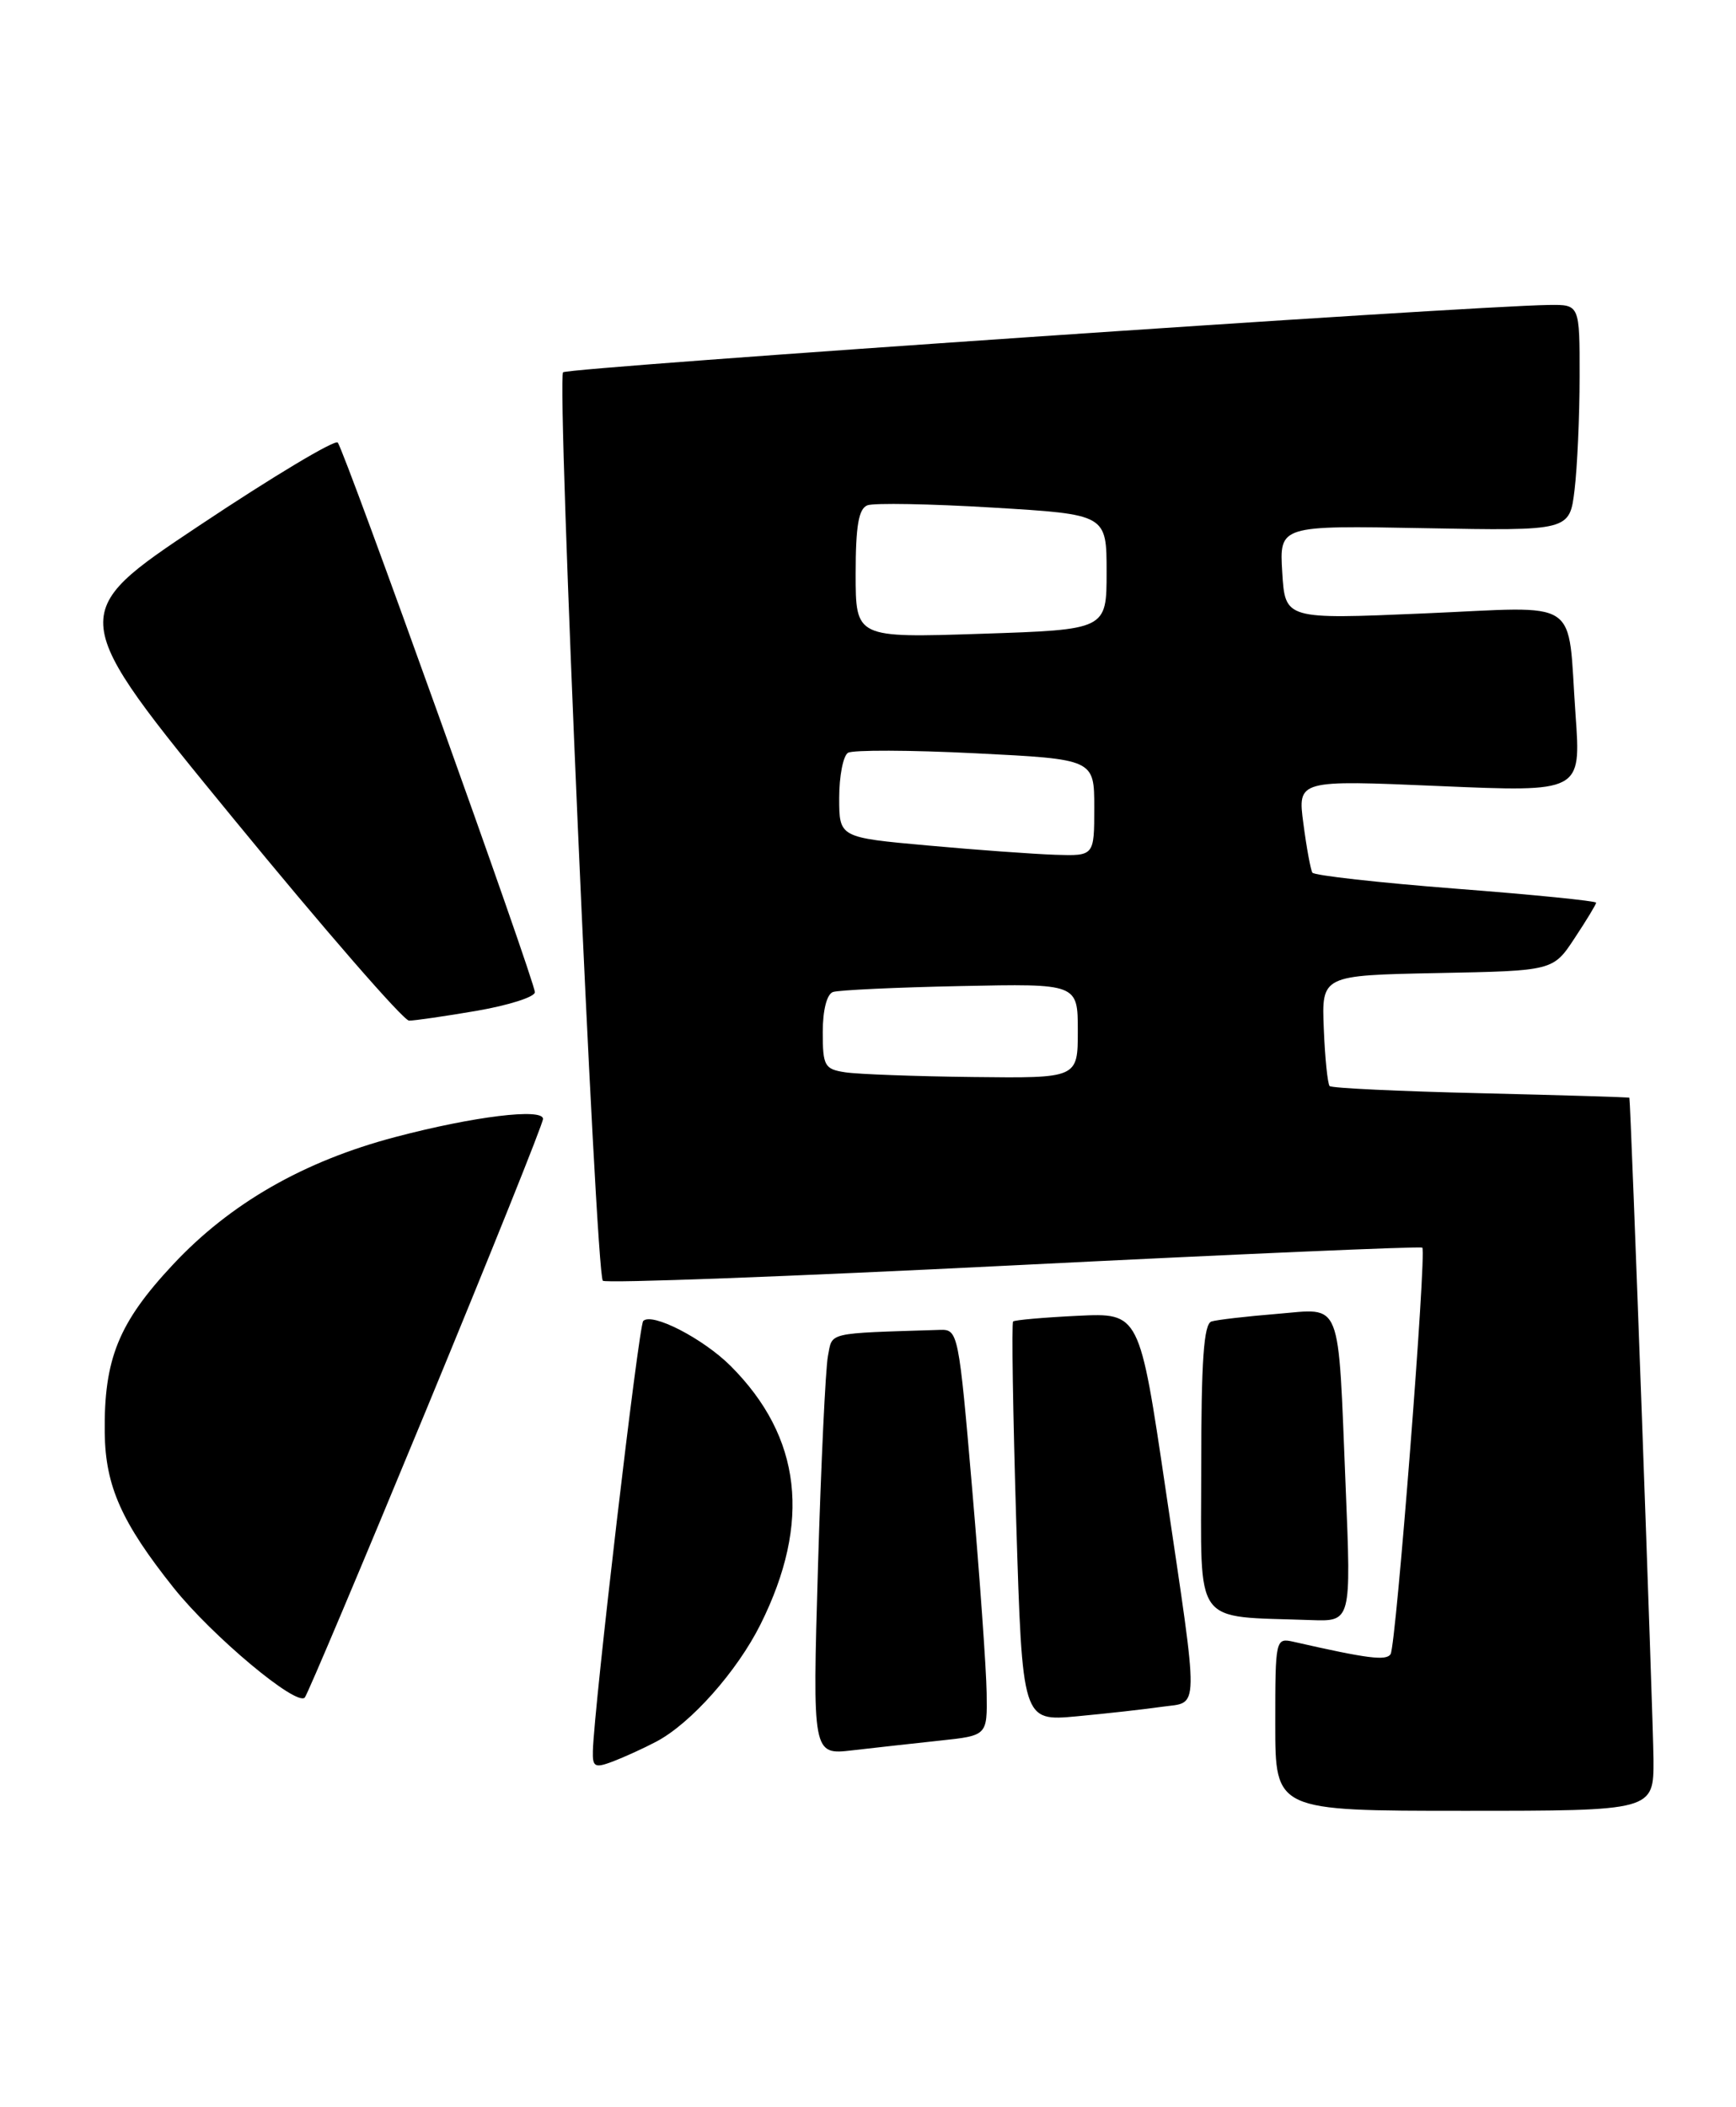 <?xml version="1.0" encoding="UTF-8" standalone="no"?>
<!DOCTYPE svg PUBLIC "-//W3C//DTD SVG 1.1//EN" "http://www.w3.org/Graphics/SVG/1.1/DTD/svg11.dtd" >
<svg xmlns="http://www.w3.org/2000/svg" xmlns:xlink="http://www.w3.org/1999/xlink" version="1.1" viewBox="0 0 211 256">
 <g >
 <path fill="currentColor"
d=" M 200.97 213.75 C 200.94 208.94 198.21 133.95 198.04 133.37 C 198.02 133.30 189.91 133.06 180.03 132.82 C 170.15 132.59 161.86 132.20 161.61 131.95 C 161.37 131.70 161.04 128.57 160.90 125.00 C 160.63 118.50 160.63 118.50 174.70 118.22 C 188.77 117.95 188.77 117.95 191.38 113.99 C 192.82 111.82 194.00 109.87 194.00 109.67 C 194.00 109.46 186.33 108.69 176.95 107.97 C 167.57 107.24 159.72 106.36 159.51 106.02 C 159.30 105.67 158.80 102.99 158.42 100.07 C 157.71 94.76 157.71 94.76 174.94 95.50 C 192.17 96.24 192.17 96.24 191.50 86.87 C 190.47 72.34 192.50 73.70 173.00 74.53 C 156.20 75.25 156.20 75.25 155.85 69.55 C 155.50 63.84 155.50 63.84 173.14 64.17 C 190.78 64.50 190.78 64.50 191.38 59.50 C 191.71 56.75 191.99 50.56 191.99 45.75 C 192.00 37.00 192.00 37.00 188.25 37.05 C 178.27 37.19 69.02 44.65 68.44 45.23 C 67.64 46.02 72.40 154.74 73.27 155.60 C 73.60 155.93 96.06 155.09 123.18 153.73 C 150.31 152.37 172.67 151.40 172.87 151.58 C 173.42 152.06 169.69 199.88 169.02 200.96 C 168.50 201.80 166.26 201.52 157.25 199.47 C 155.03 198.97 155.00 199.09 155.00 209.48 C 155.00 220.00 155.00 220.00 178.00 220.00 C 201.00 220.00 201.00 220.00 200.97 213.75 Z  M 79.76 211.60 C 83.95 209.40 89.58 203.07 92.44 197.34 C 98.63 184.93 97.43 174.59 88.81 165.96 C 85.46 162.62 79.25 159.42 78.18 160.49 C 77.63 161.03 72.20 207.39 72.06 212.73 C 72.01 214.69 72.29 214.84 74.51 214.00 C 75.89 213.47 78.25 212.40 79.76 211.60 Z  M 114.25 211.47 C 120.00 210.86 120.00 210.86 119.92 205.68 C 119.88 202.83 119.09 191.72 118.17 181.00 C 116.53 161.90 116.45 161.50 114.25 161.57 C 100.31 162.01 101.20 161.81 100.63 164.75 C 100.34 166.26 99.79 177.79 99.42 190.36 C 98.75 213.22 98.75 213.22 103.62 212.65 C 106.31 212.34 111.09 211.81 114.25 211.47 Z  M 141.25 207.36 C 145.81 206.71 145.78 208.69 141.68 181.00 C 138.50 159.50 138.50 159.50 131.00 159.86 C 126.88 160.06 123.34 160.37 123.14 160.55 C 122.94 160.73 123.12 171.74 123.52 185.01 C 124.26 209.13 124.26 209.13 130.88 208.52 C 134.52 208.18 139.19 207.66 141.25 207.36 Z  M 51.83 171.23 C 59.62 152.37 66.00 136.50 66.00 135.94 C 66.00 134.60 57.56 135.63 48.05 138.14 C 36.92 141.07 27.98 146.20 21.04 153.62 C 14.40 160.71 12.62 165.11 12.73 174.09 C 12.81 180.55 14.78 184.97 21.09 192.89 C 25.80 198.79 36.09 207.39 37.05 206.23 C 37.39 205.83 44.04 190.08 51.83 171.23 Z  M 163.56 180.75 C 162.60 157.38 163.24 158.98 155.18 159.63 C 151.51 159.93 147.94 160.34 147.25 160.55 C 146.31 160.84 146.00 165.30 146.00 178.41 C 146.00 197.93 144.82 196.30 159.36 196.83 C 164.23 197.00 164.23 197.00 163.56 180.75 Z  M 57.98 122.80 C 61.84 122.13 65.01 121.12 65.01 120.55 C 65.03 119.25 41.90 54.78 41.05 53.77 C 40.72 53.37 33.15 57.90 24.24 63.84 C 8.03 74.64 8.03 74.64 28.26 99.32 C 39.38 112.89 49.04 124.00 49.72 124.00 C 50.40 124.00 54.12 123.46 57.98 122.80 Z  M 102.75 130.28 C 100.22 129.90 100.00 129.51 100.00 125.40 C 100.00 122.72 100.50 120.77 101.25 120.52 C 101.94 120.29 108.91 119.96 116.75 119.80 C 131.00 119.50 131.00 119.50 131.00 125.25 C 131.00 131.00 131.00 131.00 118.25 130.85 C 111.24 130.77 104.26 130.51 102.75 130.28 Z  M 112.75 102.72 C 102.00 101.75 102.00 101.75 102.00 96.94 C 102.00 94.29 102.48 91.82 103.07 91.46 C 103.65 91.10 110.63 91.12 118.57 91.52 C 133.00 92.24 133.00 92.24 133.00 98.12 C 133.00 104.00 133.00 104.00 128.25 103.85 C 125.64 103.76 118.66 103.26 112.75 102.72 Z  M 104.00 69.72 C 104.00 63.90 104.36 61.80 105.43 61.39 C 106.21 61.09 113.08 61.21 120.68 61.67 C 134.50 62.50 134.50 62.50 134.50 69.50 C 134.50 76.50 134.50 76.50 119.25 77.00 C 104.00 77.50 104.00 77.50 104.00 69.72 Z "/>
</g>
</svg>